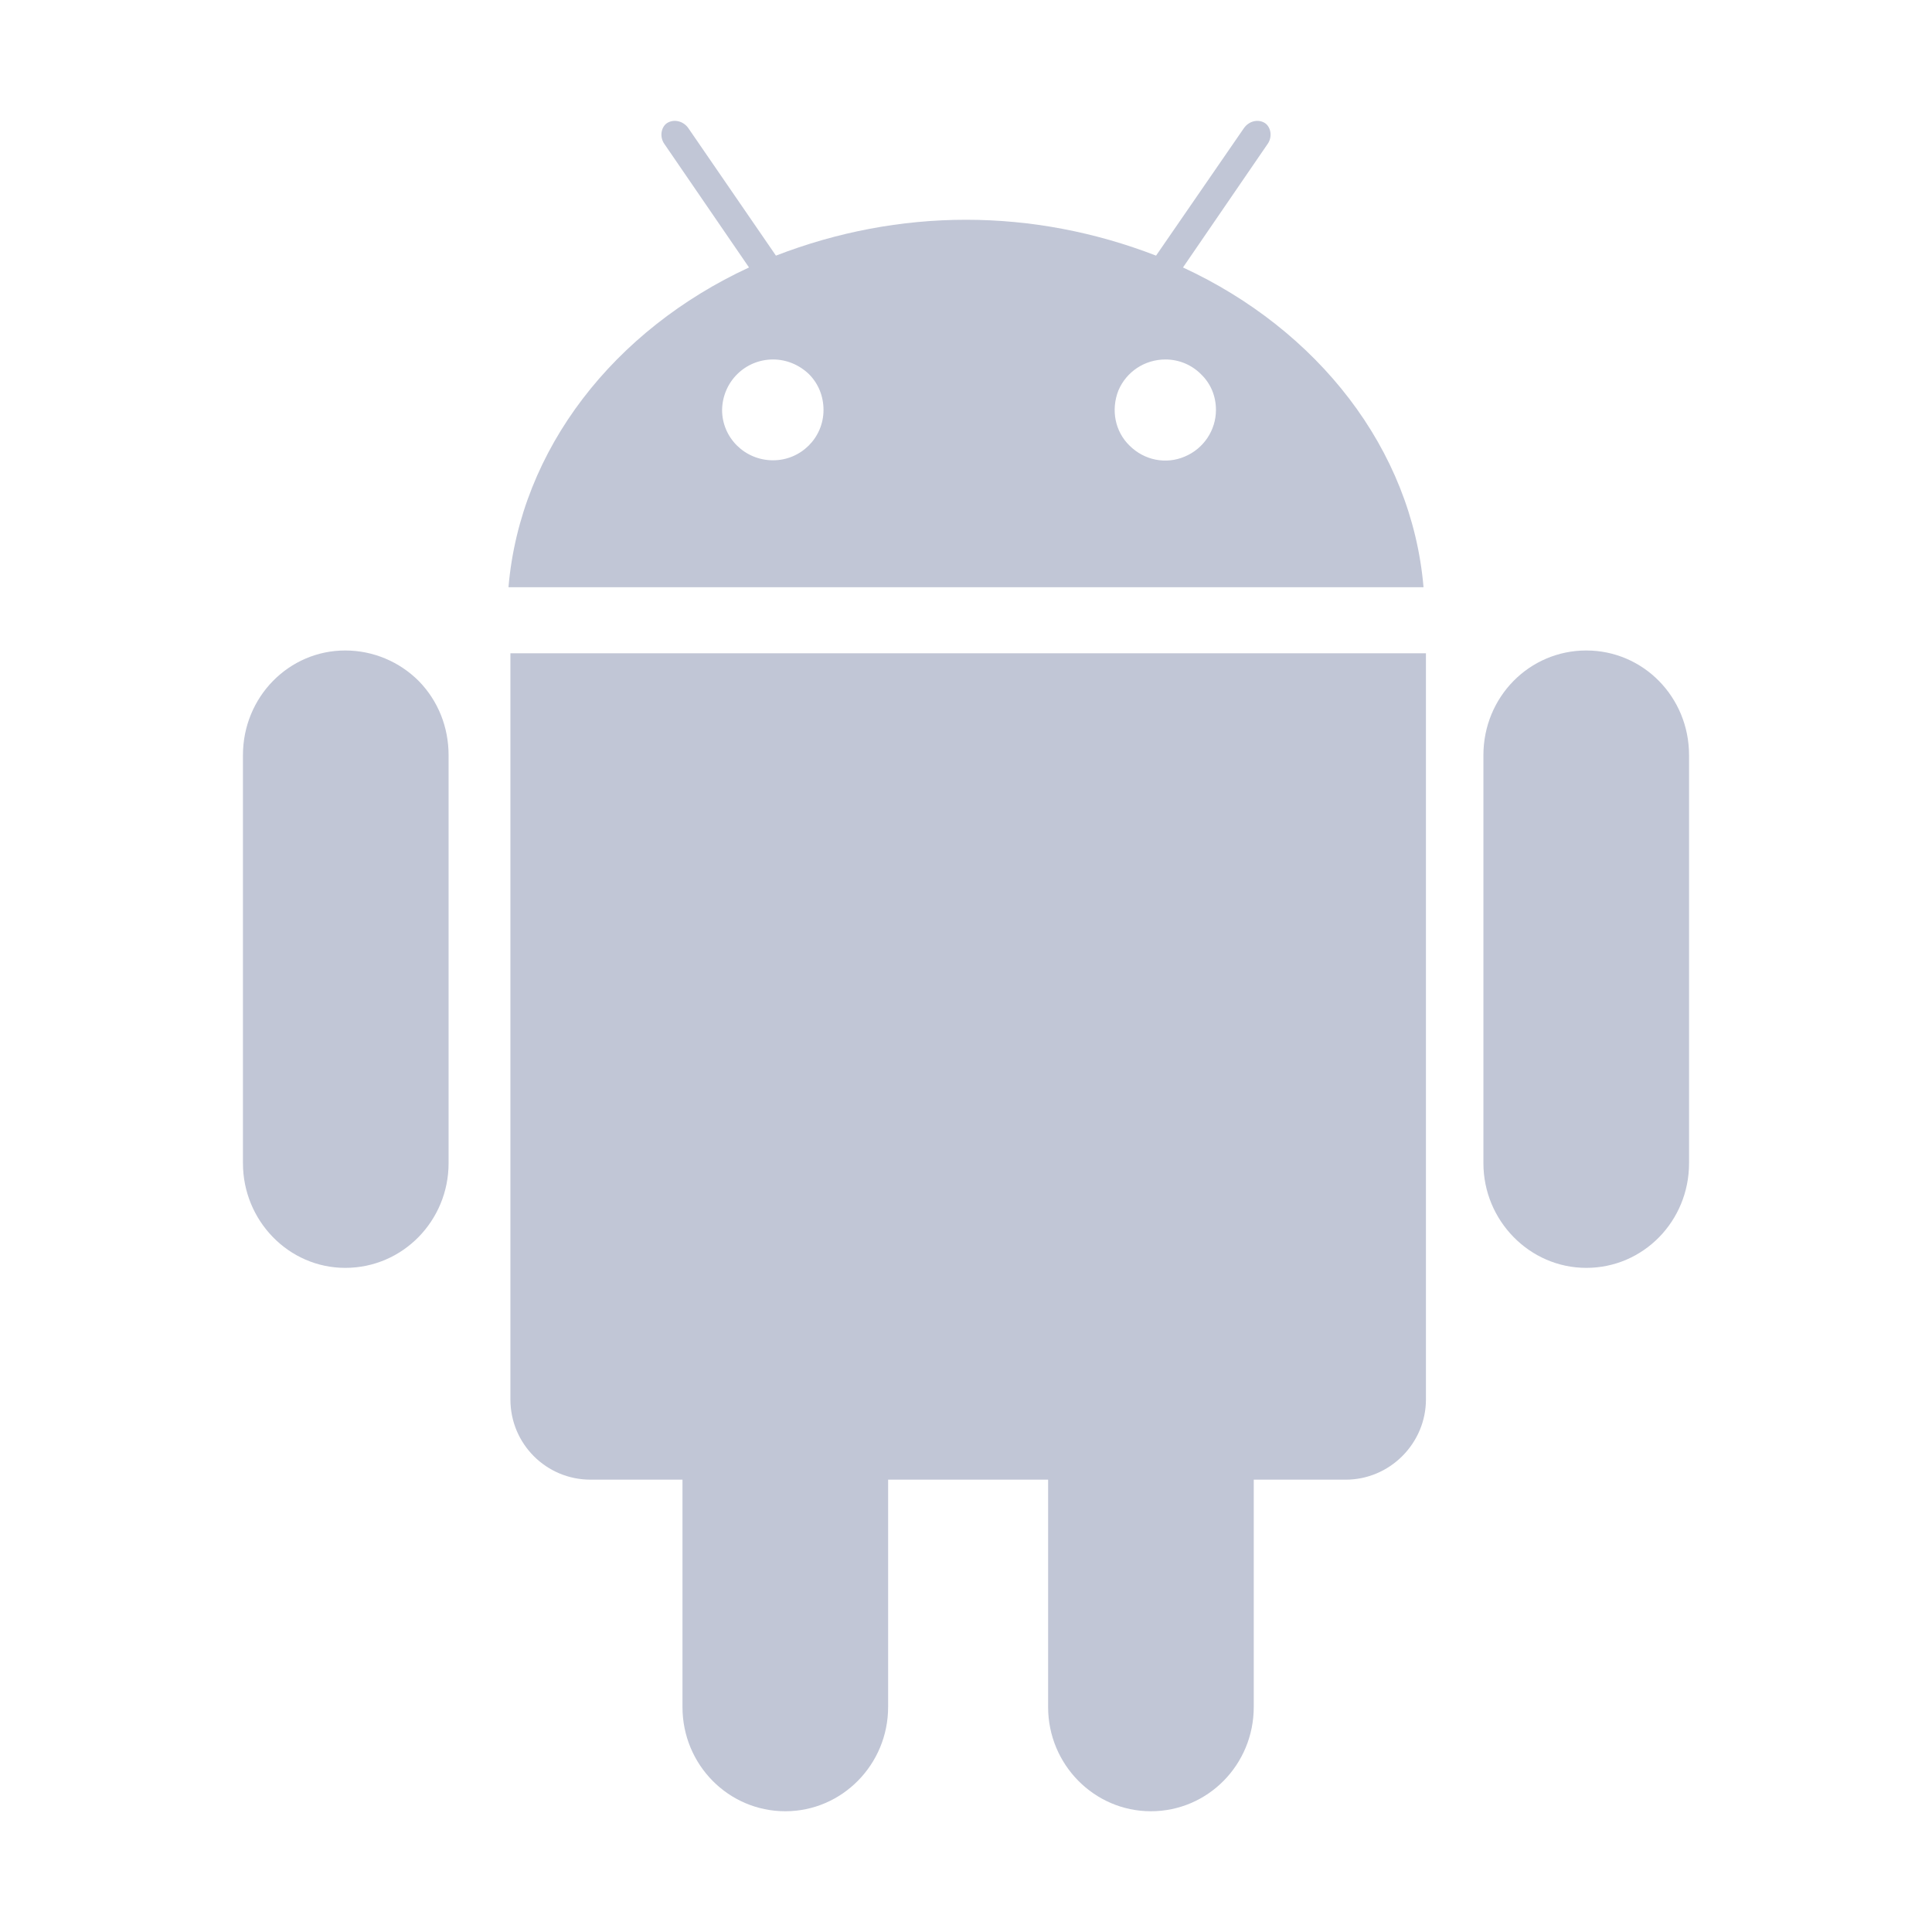 
<svg xmlns="http://www.w3.org/2000/svg" xmlns:xlink="http://www.w3.org/1999/xlink" width="16px" height="16px" viewBox="0 0 16 16" version="1.1">
<g id="surface1">
<path style=" stroke:none;fill-rule:evenodd;fill:#c1c6d6;fill-opacity:1;" d="M 13.988 6.254 L 13.988 9.633 C 13.988 10.113 13.609 10.5 13.137 10.5 C 12.668 10.5 12.285 10.109 12.285 9.633 L 12.285 6.254 C 12.285 5.773 12.664 5.387 13.137 5.387 C 13.609 5.387 13.988 5.773 13.988 6.254 Z M 2.859 5.387 C 2.391 5.387 2.012 5.773 2.012 6.254 L 2.012 9.633 C 2.012 10.109 2.391 10.5 2.859 10.5 C 3.336 10.5 3.715 10.109 3.715 9.633 L 3.715 6.254 C 3.715 6.023 3.629 5.805 3.469 5.641 C 3.309 5.48 3.09 5.387 2.859 5.387 Z M 4.227 11.59 C 4.227 11.957 4.523 12.254 4.891 12.254 L 5.652 12.254 L 5.652 14.137 C 5.652 14.613 6.031 15 6.504 15 C 6.973 15 7.355 14.613 7.355 14.137 L 7.355 12.254 L 8.68 12.254 L 8.68 14.137 C 8.68 14.613 9.062 15 9.531 15 C 10.004 15 10.383 14.613 10.383 14.137 L 10.383 12.254 L 11.145 12.254 C 11.32 12.254 11.488 12.184 11.613 12.059 C 11.738 11.934 11.809 11.766 11.809 11.59 L 11.809 5.41 L 4.227 5.41 Z M 11.789 4.863 L 4.211 4.863 C 4.309 3.715 5.09 2.73 6.203 2.215 L 5.504 1.195 C 5.461 1.137 5.473 1.055 5.523 1.02 C 5.578 0.984 5.656 1 5.699 1.059 L 6.426 2.117 C 6.93 1.922 7.461 1.82 8 1.82 C 8.539 1.82 9.07 1.922 9.574 2.117 L 10.301 1.062 C 10.344 1 10.422 0.984 10.477 1.02 C 10.527 1.055 10.539 1.137 10.496 1.195 L 9.797 2.215 C 10.91 2.73 11.691 3.715 11.789 4.863 Z M 6.82 3.395 C 6.82 3.281 6.777 3.176 6.699 3.098 C 6.617 3.02 6.512 2.977 6.402 2.977 C 6.172 2.977 5.984 3.16 5.98 3.395 C 5.98 3.625 6.168 3.812 6.402 3.812 C 6.633 3.812 6.82 3.625 6.82 3.395 Z M 10.07 3.395 C 10.07 3.281 10.027 3.176 9.945 3.098 C 9.867 3.02 9.762 2.977 9.652 2.977 C 9.48 2.977 9.328 3.078 9.262 3.234 C 9.199 3.395 9.234 3.574 9.355 3.691 C 9.477 3.812 9.656 3.848 9.812 3.781 C 9.969 3.715 10.07 3.562 10.07 3.395 Z M 10.07 3.395 "/>
</g>
</svg>
